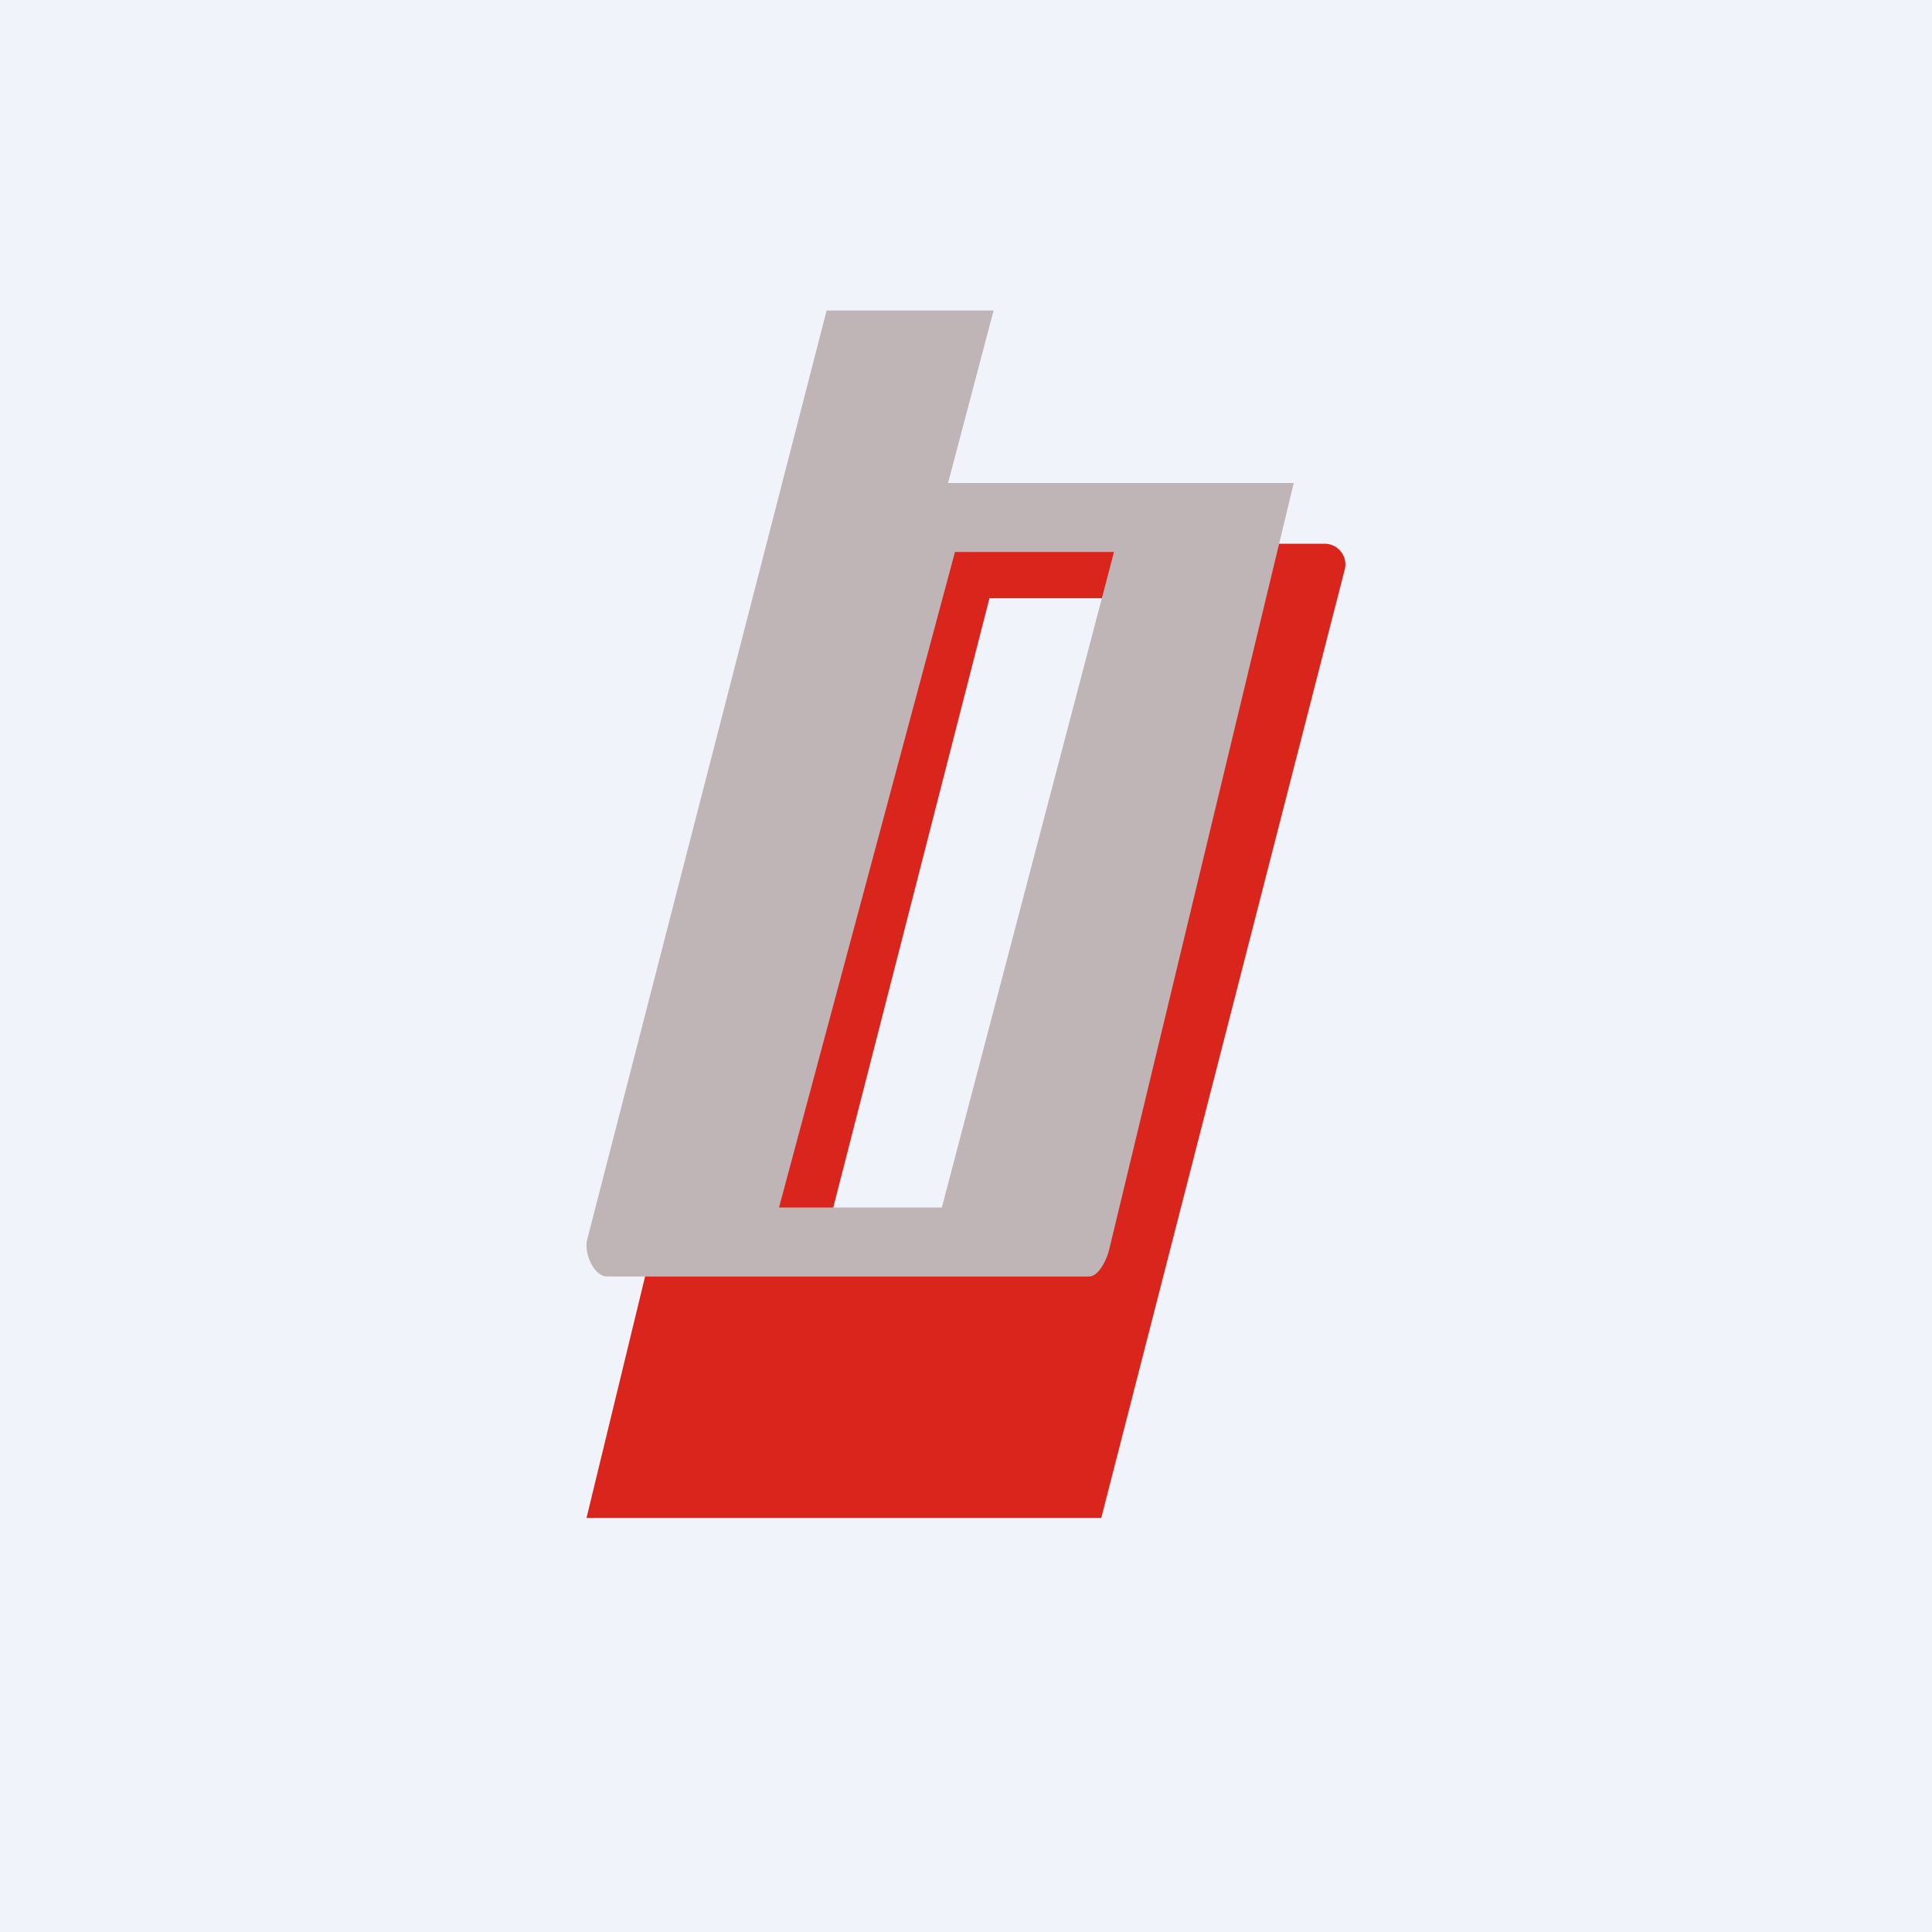 <!-- by TradingView --><svg width="56" height="56" viewBox="0 0 56 56" xmlns="http://www.w3.org/2000/svg"><path fill="#F0F3FA" d="M0 0h56v56H0z"/><path fill-rule="evenodd" d="m17 44 6.85-28.24H38.4a.6.6 0 0 1 .58.74L31.92 44H17.01Zm11.68-26.66h4.2l-4.2 18.1h-4.64l4.64-18.1Z" fill="#DA251C"/><path d="M31.57 37H17.6c-.4 0-.68-.7-.58-1.07L23.96 9h4.84l-1.32 5H37.5l-5.35 22.22c-.06.27-.3.78-.58.78Zm-3.89-21-5.1 19h4.72l4.99-19h-4.6Z" fill="#BFB4B6"/></svg>